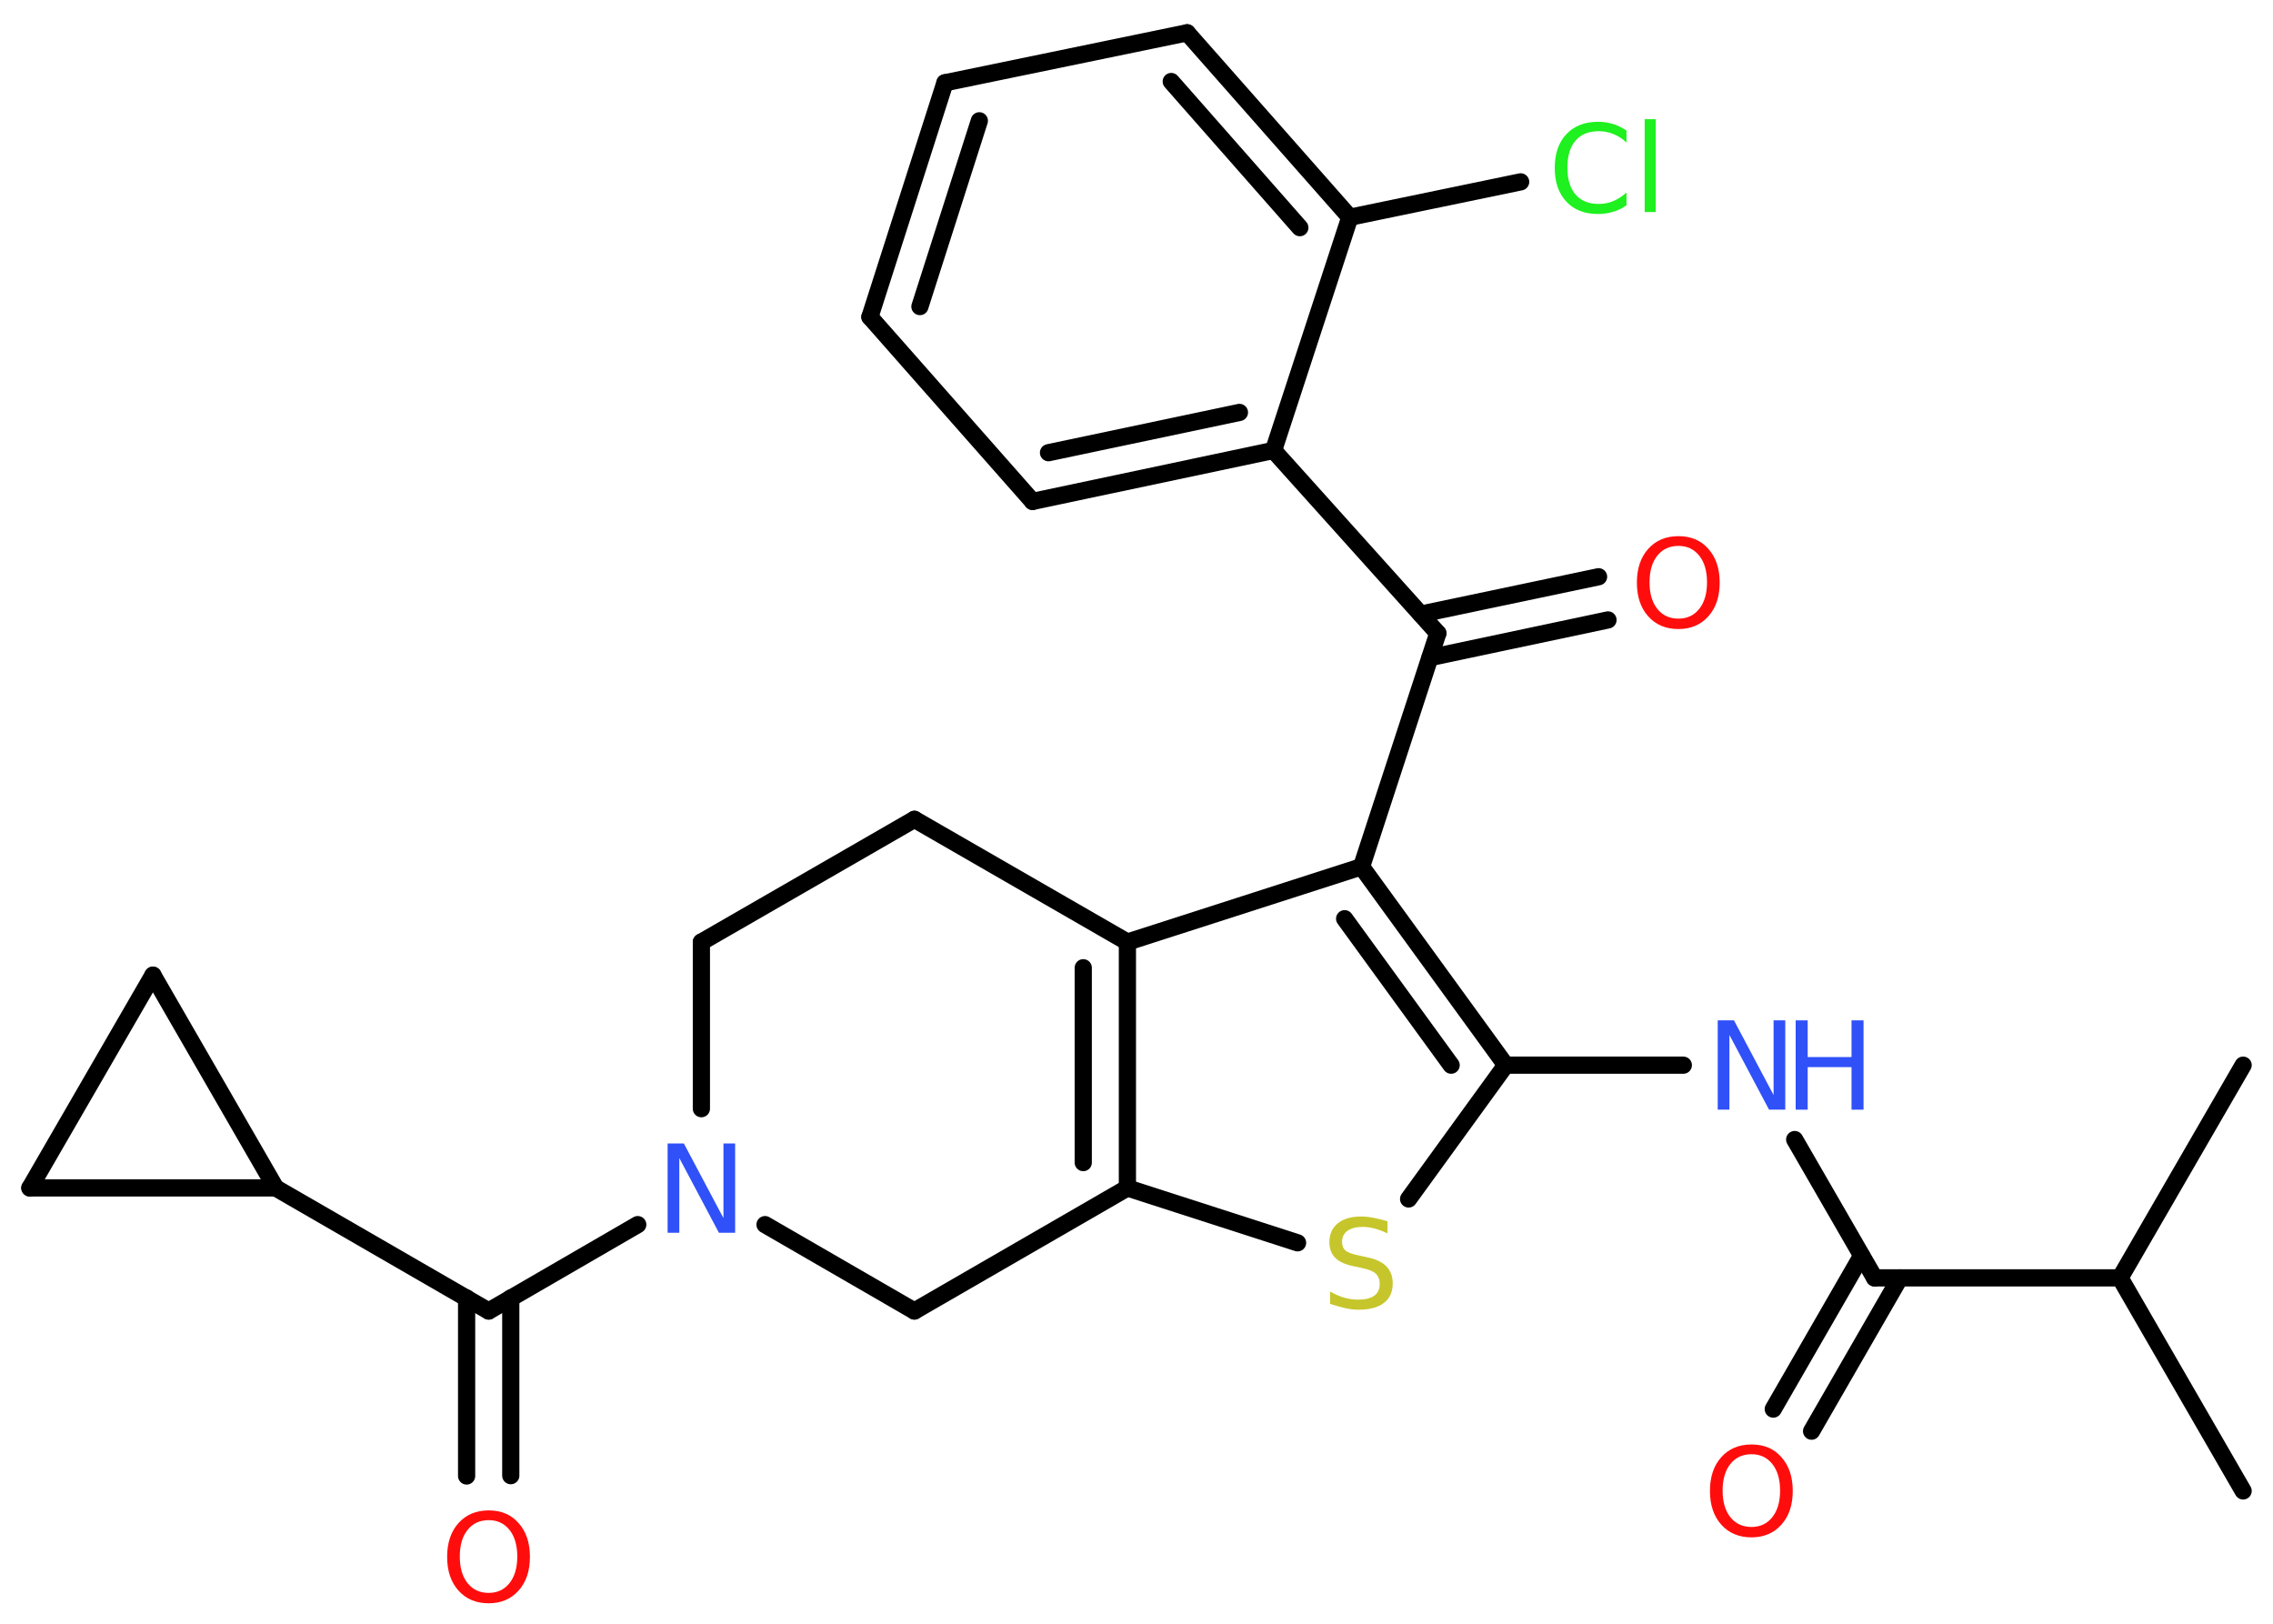 <?xml version='1.0' encoding='UTF-8'?>
<!DOCTYPE svg PUBLIC "-//W3C//DTD SVG 1.1//EN" "http://www.w3.org/Graphics/SVG/1.1/DTD/svg11.dtd">
<svg version='1.2' xmlns='http://www.w3.org/2000/svg' xmlns:xlink='http://www.w3.org/1999/xlink' width='70.0mm' height='50.0mm' viewBox='0 0 70.0 50.0'>
  <desc>Generated by the Chemistry Development Kit (http://github.com/cdk)</desc>
  <g stroke-linecap='round' stroke-linejoin='round' stroke='#000000' stroke-width='.53' fill='#FF0D0D'>
    <rect x='.0' y='.0' width='70.0' height='50.0' fill='#FFFFFF' stroke='none'/>
    <g id='mol1' class='mol'>
      <line id='mol1bnd1' class='bond' x1='69.08' y1='45.91' x2='65.29' y2='39.35'/>
      <line id='mol1bnd2' class='bond' x1='65.29' y1='39.35' x2='69.08' y2='32.8'/>
      <line id='mol1bnd3' class='bond' x1='65.29' y1='39.35' x2='57.73' y2='39.35'/>
      <g id='mol1bnd4' class='bond'>
        <line x1='58.51' y1='39.35' x2='55.79' y2='44.07'/>
        <line x1='57.33' y1='38.67' x2='54.61' y2='43.39'/>
      </g>
      <line id='mol1bnd5' class='bond' x1='57.73' y1='39.35' x2='55.27' y2='35.09'/>
      <line id='mol1bnd6' class='bond' x1='51.84' y1='32.8' x2='46.37' y2='32.8'/>
      <line id='mol1bnd7' class='bond' x1='46.37' y1='32.8' x2='43.38' y2='36.92'/>
      <line id='mol1bnd8' class='bond' x1='39.96' y1='38.27' x2='34.72' y2='36.58'/>
      <g id='mol1bnd9' class='bond'>
        <line x1='34.72' y1='36.58' x2='34.72' y2='29.01'/>
        <line x1='33.36' y1='35.8' x2='33.36' y2='29.8'/>
      </g>
      <line id='mol1bnd10' class='bond' x1='34.72' y1='29.01' x2='41.93' y2='26.69'/>
      <g id='mol1bnd11' class='bond'>
        <line x1='46.37' y1='32.8' x2='41.93' y2='26.69'/>
        <line x1='44.69' y1='32.8' x2='41.41' y2='28.29'/>
      </g>
      <line id='mol1bnd12' class='bond' x1='41.93' y1='26.69' x2='44.28' y2='19.5'/>
      <g id='mol1bnd13' class='bond'>
        <line x1='43.76' y1='18.91' x2='49.23' y2='17.76'/>
        <line x1='44.04' y1='20.25' x2='49.52' y2='19.09'/>
      </g>
      <line id='mol1bnd14' class='bond' x1='44.28' y1='19.5' x2='39.22' y2='13.87'/>
      <g id='mol1bnd15' class='bond'>
        <line x1='31.8' y1='15.44' x2='39.22' y2='13.87'/>
        <line x1='32.29' y1='13.94' x2='38.17' y2='12.7'/>
      </g>
      <line id='mol1bnd16' class='bond' x1='31.8' y1='15.44' x2='26.79' y2='9.76'/>
      <g id='mol1bnd17' class='bond'>
        <line x1='29.1' y1='2.55' x2='26.79' y2='9.76'/>
        <line x1='30.16' y1='3.72' x2='28.33' y2='9.44'/>
      </g>
      <line id='mol1bnd18' class='bond' x1='29.1' y1='2.55' x2='36.56' y2='1.01'/>
      <g id='mol1bnd19' class='bond'>
        <line x1='41.57' y1='6.69' x2='36.56' y2='1.01'/>
        <line x1='40.03' y1='7.01' x2='36.07' y2='2.51'/>
      </g>
      <line id='mol1bnd20' class='bond' x1='39.22' y1='13.87' x2='41.57' y2='6.69'/>
      <line id='mol1bnd21' class='bond' x1='41.57' y1='6.69' x2='46.83' y2='5.6'/>
      <line id='mol1bnd22' class='bond' x1='34.72' y1='29.01' x2='28.16' y2='25.23'/>
      <line id='mol1bnd23' class='bond' x1='28.16' y1='25.23' x2='21.6' y2='29.01'/>
      <line id='mol1bnd24' class='bond' x1='21.6' y1='29.01' x2='21.6' y2='34.14'/>
      <line id='mol1bnd25' class='bond' x1='19.64' y1='37.71' x2='15.05' y2='40.37'/>
      <g id='mol1bnd26' class='bond'>
        <line x1='15.73' y1='39.97' x2='15.73' y2='45.44'/>
        <line x1='14.37' y1='39.97' x2='14.37' y2='45.45'/>
      </g>
      <line id='mol1bnd27' class='bond' x1='15.05' y1='40.37' x2='8.49' y2='36.58'/>
      <line id='mol1bnd28' class='bond' x1='8.49' y1='36.58' x2='.92' y2='36.58'/>
      <line id='mol1bnd29' class='bond' x1='.92' y1='36.58' x2='4.71' y2='30.03'/>
      <line id='mol1bnd30' class='bond' x1='8.49' y1='36.58' x2='4.71' y2='30.03'/>
      <line id='mol1bnd31' class='bond' x1='23.56' y1='37.71' x2='28.16' y2='40.37'/>
      <line id='mol1bnd32' class='bond' x1='34.72' y1='36.58' x2='28.16' y2='40.37'/>
      <path id='mol1atm5' class='atom' d='M53.94 44.78q-.41 .0 -.65 .3q-.24 .3 -.24 .82q.0 .52 .24 .82q.24 .3 .65 .3q.4 .0 .64 -.3q.24 -.3 .24 -.82q.0 -.52 -.24 -.82q-.24 -.3 -.64 -.3zM53.94 44.48q.58 .0 .92 .39q.35 .39 .35 1.04q.0 .65 -.35 1.04q-.35 .39 -.92 .39q-.58 .0 -.93 -.39q-.35 -.39 -.35 -1.04q.0 -.65 .35 -1.04q.35 -.39 .93 -.39z' stroke='none'/>
      <g id='mol1atm6' class='atom'>
        <path d='M52.9 31.42h.5l1.22 2.3v-2.3h.36v2.75h-.5l-1.22 -2.3v2.3h-.36v-2.75z' stroke='none' fill='#3050F8'/>
        <path d='M55.3 31.42h.37v1.13h1.35v-1.13h.37v2.75h-.37v-1.31h-1.35v1.31h-.37v-2.75z' stroke='none' fill='#3050F8'/>
      </g>
      <path id='mol1atm8' class='atom' d='M42.73 37.62v.36q-.21 -.1 -.4 -.15q-.19 -.05 -.36 -.05q-.3 .0 -.47 .12q-.17 .12 -.17 .34q.0 .18 .11 .27q.11 .09 .41 .15l.23 .05q.41 .08 .61 .28q.2 .2 .2 .53q.0 .4 -.27 .6q-.27 .21 -.79 .21q-.19 .0 -.41 -.05q-.22 -.05 -.46 -.13v-.38q.23 .13 .44 .19q.22 .06 .43 .06q.32 .0 .49 -.12q.17 -.12 .17 -.36q.0 -.2 -.12 -.32q-.12 -.11 -.41 -.17l-.23 -.05q-.42 -.08 -.6 -.26q-.19 -.18 -.19 -.49q.0 -.37 .26 -.58q.26 -.21 .71 -.21q.19 .0 .39 .04q.2 .04 .41 .1z' stroke='none' fill='#C6C62C'/>
      <path id='mol1atm13' class='atom' d='M51.69 16.81q-.41 .0 -.65 .3q-.24 .3 -.24 .82q.0 .52 .24 .82q.24 .3 .65 .3q.4 .0 .64 -.3q.24 -.3 .24 -.82q.0 -.52 -.24 -.82q-.24 -.3 -.64 -.3zM51.69 16.51q.58 .0 .92 .39q.35 .39 .35 1.04q.0 .65 -.35 1.04q-.35 .39 -.92 .39q-.58 .0 -.93 -.39q-.35 -.39 -.35 -1.04q.0 -.65 .35 -1.04q.35 -.39 .93 -.39z' stroke='none'/>
      <path id='mol1atm20' class='atom' d='M50.09 4.0v.39q-.19 -.18 -.4 -.26q-.21 -.09 -.45 -.09q-.47 .0 -.72 .29q-.25 .29 -.25 .83q.0 .54 .25 .83q.25 .29 .72 .29q.24 .0 .45 -.09q.21 -.09 .4 -.26v.39q-.19 .14 -.41 .2q-.22 .07 -.46 .07q-.63 .0 -.98 -.38q-.36 -.38 -.36 -1.04q.0 -.66 .36 -1.04q.36 -.38 .98 -.38q.24 .0 .46 .07q.22 .07 .41 .2zM50.65 3.67h.34v2.86h-.34v-2.86z' stroke='none' fill='#1FF01F'/>
      <path id='mol1atm23' class='atom' d='M20.56 35.21h.5l1.22 2.3v-2.3h.36v2.75h-.5l-1.22 -2.3v2.3h-.36v-2.75z' stroke='none' fill='#3050F8'/>
      <path id='mol1atm25' class='atom' d='M15.05 46.81q-.41 .0 -.65 .3q-.24 .3 -.24 .82q.0 .52 .24 .82q.24 .3 .65 .3q.4 .0 .64 -.3q.24 -.3 .24 -.82q.0 -.52 -.24 -.82q-.24 -.3 -.64 -.3zM15.05 46.51q.58 .0 .92 .39q.35 .39 .35 1.04q.0 .65 -.35 1.04q-.35 .39 -.92 .39q-.58 .0 -.93 -.39q-.35 -.39 -.35 -1.04q.0 -.65 .35 -1.04q.35 -.39 .93 -.39z' stroke='none'/>
    </g>
  </g>
</svg>
